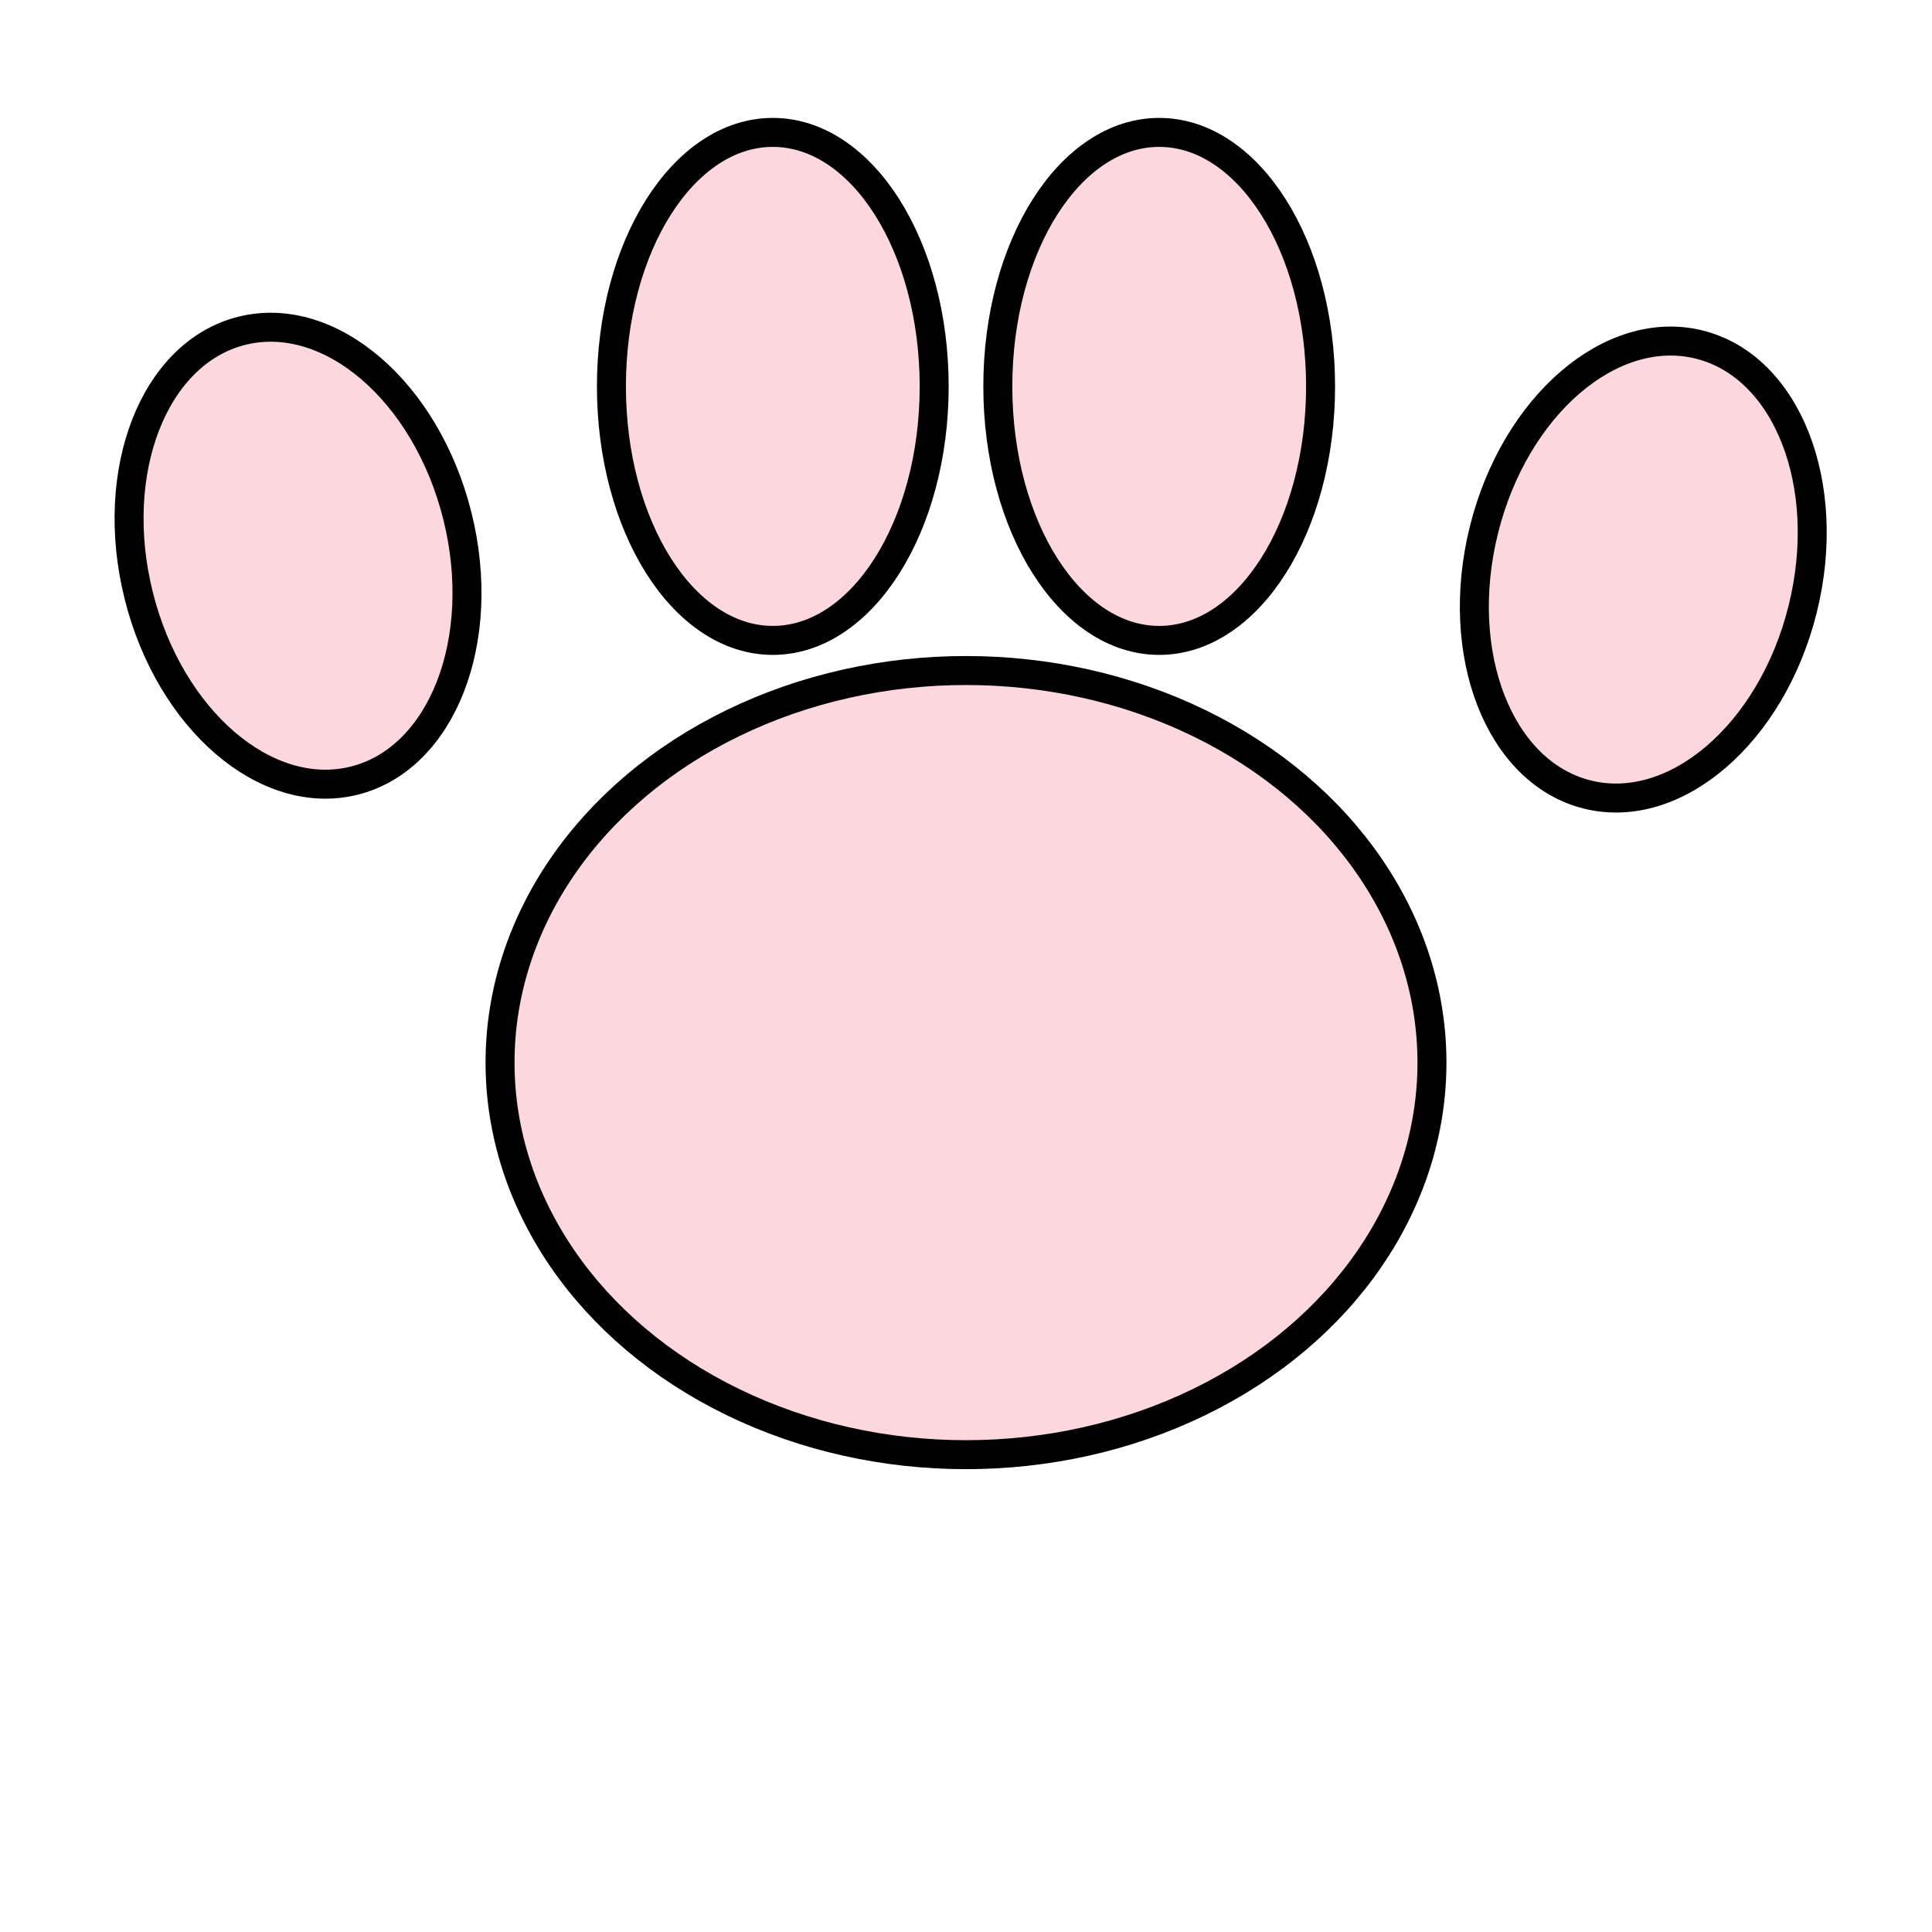 <svg width="100" height="100" xmlns="http://www.w3.org/2000/svg">
 <g>
  <ellipse stroke="#000" ry="13.147" rx="8.353" id="svg_2" cy="20" cx="40" stroke-width="1.5" fill="#FCD7DE"/>
  <ellipse stroke="#000" ry="20.294" rx="24.118" id="svg_5" cy="55" cx="50" stroke-width="1.5" fill="#FCD7DE"/>
  <ellipse stroke="#000" ry="13.147" rx="8.353" id="svg_9" cy="20" cx="60" stroke-width="1.5" fill="#FCD7DE"/>
  <ellipse transform="rotate(13.964 317.118,182.453) " stroke="#000" ry="12" rx="8.5" id="svg_10" cy="90" cx="55" stroke-width="1.5" fill="#FCD7DE"/>
  <ellipse transform="rotate(-14 256.647,183.394) " stroke="#000" ry="12" rx="8.5" id="svg_11" cy="-25" cx="60" stroke-width="1.5" fill="#FCD7DE"/>
 </g>
</svg>